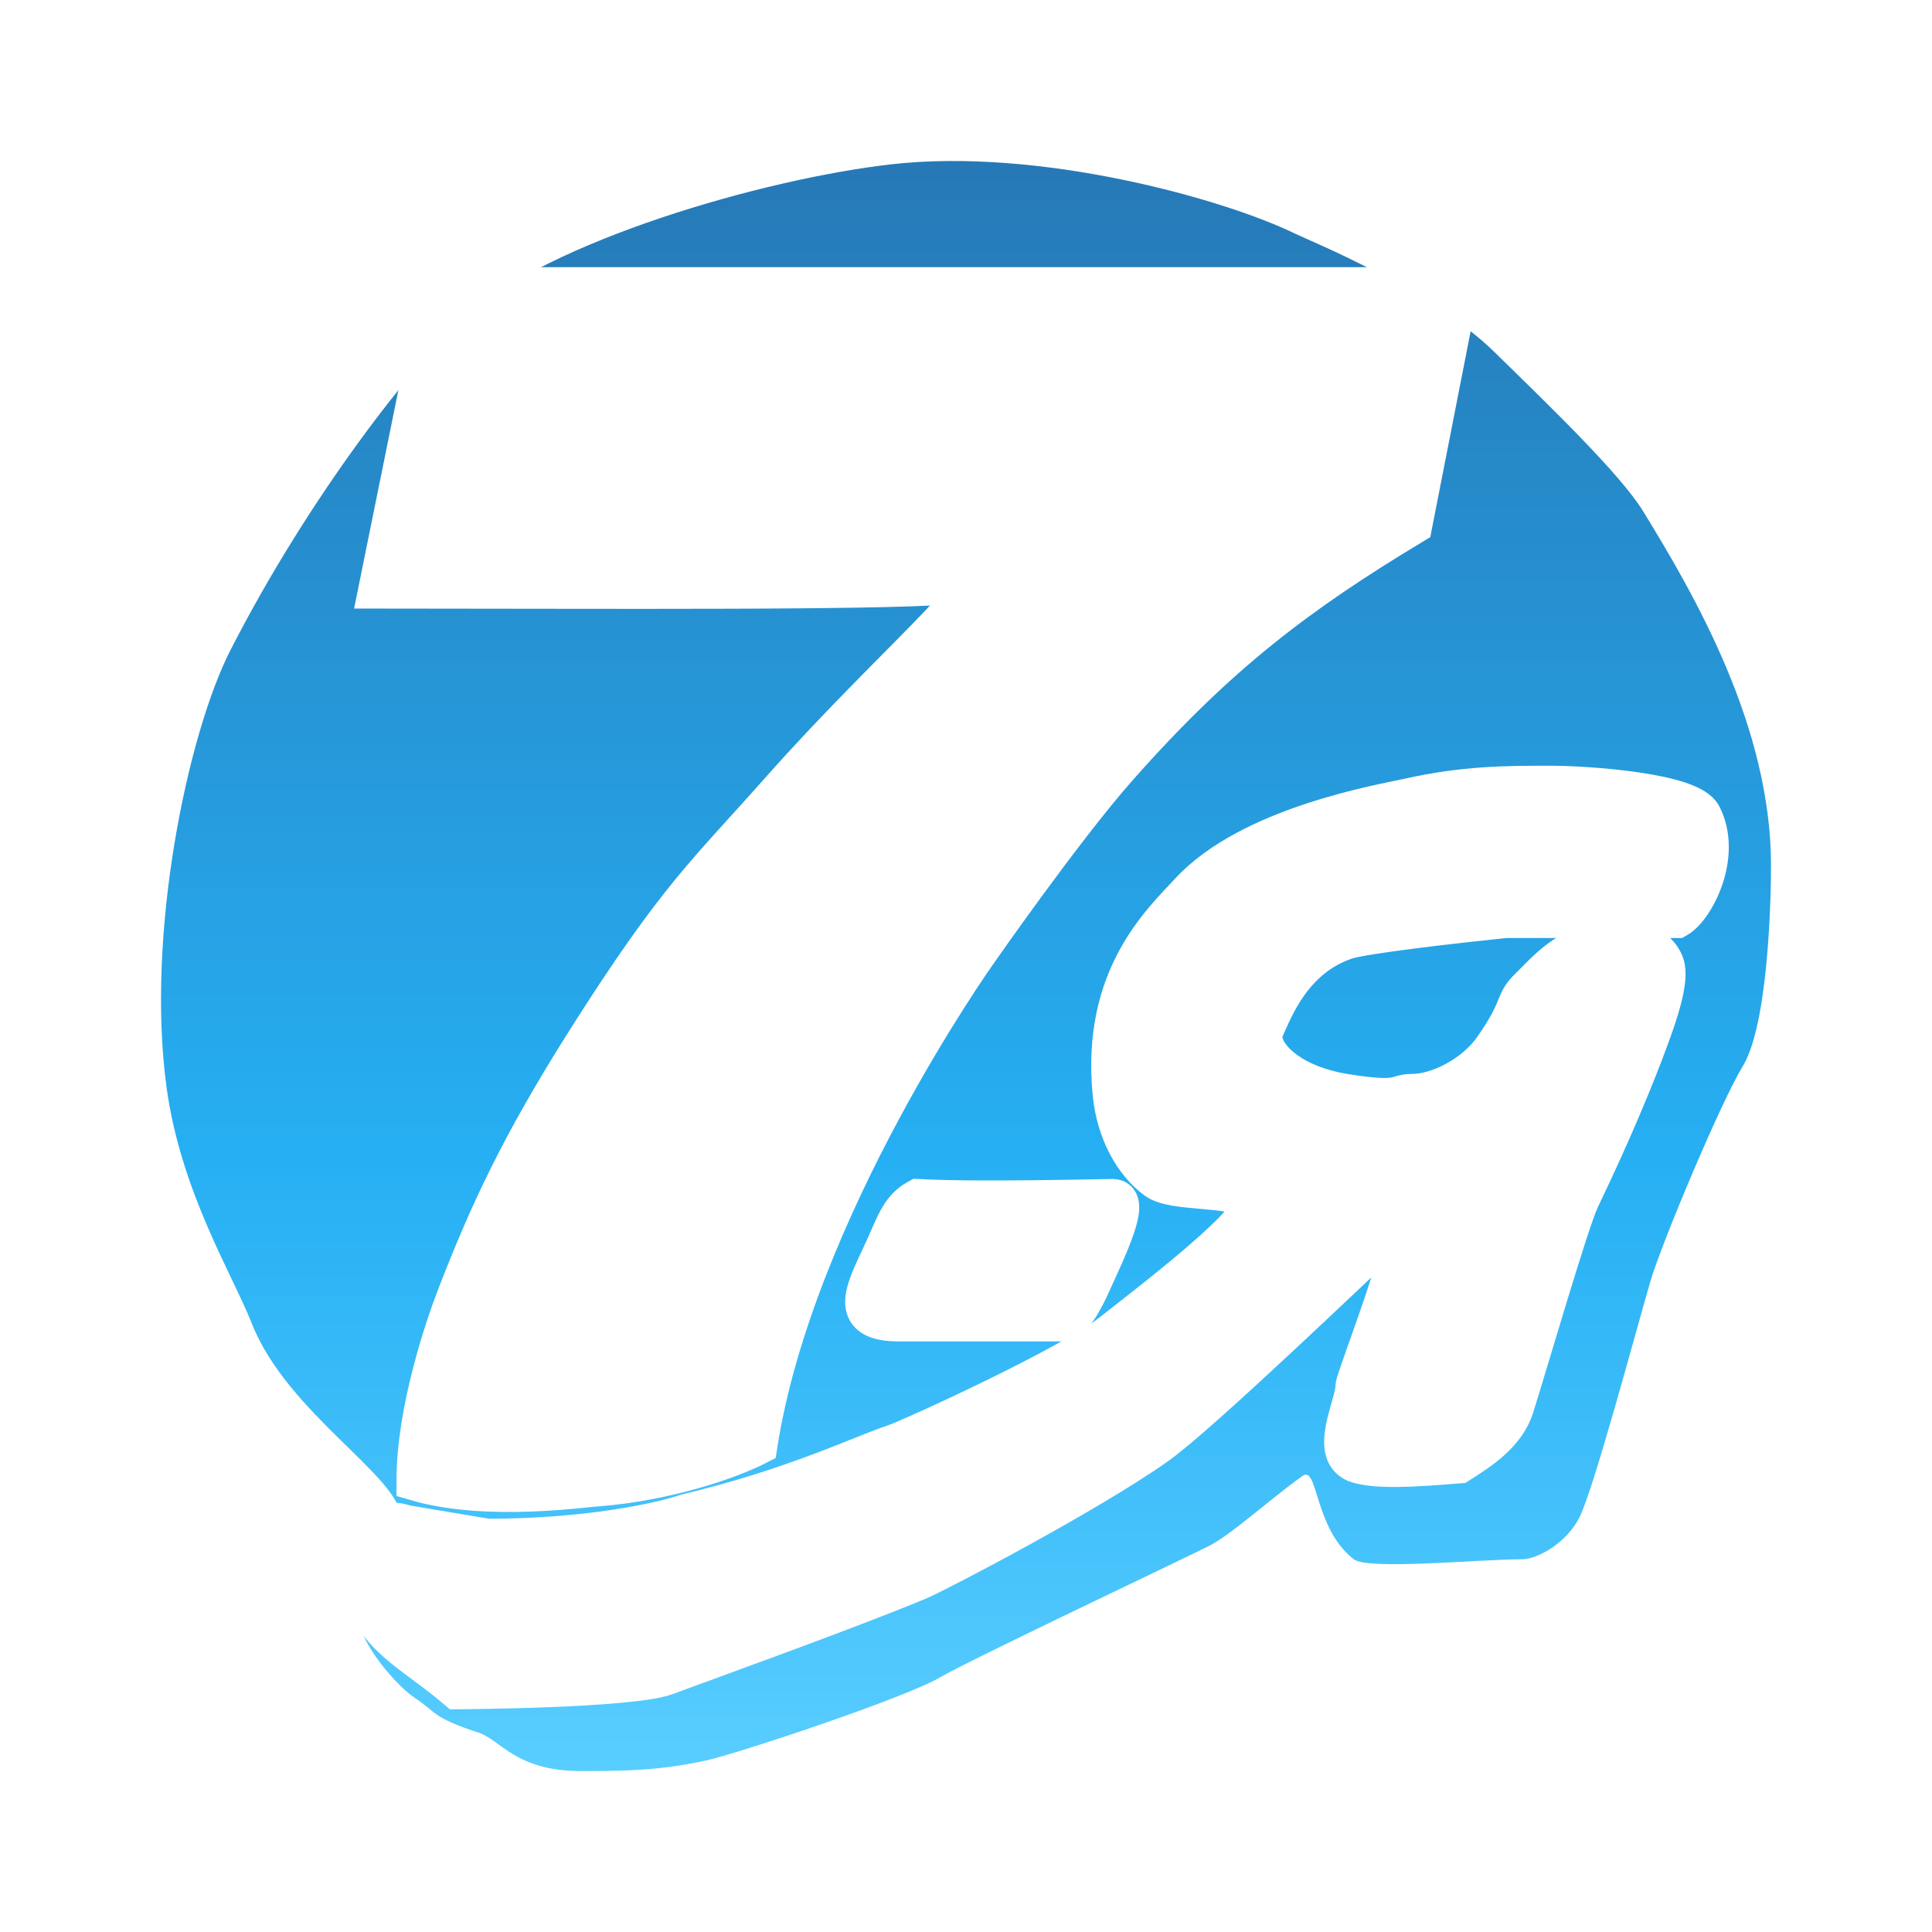 <svg width="48" height="48" viewBox="0 0 48 48" fill="none" xmlns="http://www.w3.org/2000/svg">
<g filter="url(#filter0_d_38_2860)">
<path d="M11.546 3.877C13.662 1.981 18.954 0.449 22.128 0.084C25.833 -0.342 30.419 0.946 32.182 1.808C32.55 1.988 35.534 3.188 37.121 4.739C38.532 6.119 40.258 7.781 40.825 8.705C42.095 10.774 44 14.049 44 17.498C44 18.373 43.93 21.463 43.294 22.498C42.765 23.36 41.284 26.876 41.001 27.843C40.649 29.05 39.59 33.015 39.238 33.705C38.903 34.359 38.179 34.739 37.827 34.739C36.754 34.739 33.985 35.015 33.632 34.739C32.639 33.962 32.75 32.389 32.359 32.67C31.516 33.276 30.634 34.091 30.066 34.394C29.72 34.579 24.119 37.227 23.363 37.67C22.481 38.188 18.312 39.571 17.543 39.739C16.347 40 15.465 40 14.407 40C12.819 40 12.428 39.222 11.898 39.05C10.715 38.664 10.84 38.532 10.311 38.188C9.871 37.901 8.9 36.808 8.9 36.119C8.9 35.429 9.253 34.739 9.253 34.739C9.253 34.739 9.958 34.05 9.958 33.705C9.958 32.699 7.136 31.119 6.254 28.877C5.779 27.67 4.49 25.601 4.138 23.015C3.617 19.194 4.667 14.222 5.725 12.153C7.702 8.289 10.311 4.984 11.546 3.877Z" fill="url(#paint0_linear_38_2860)" fill-opacity="0.85"/>
<path d="M36.242 3.138H10.926L9.409 10.619C14.538 10.619 22.975 10.678 23.819 10.478C25.011 10.195 22.158 12.524 19.377 15.665C17.565 17.711 16.849 18.276 14.61 21.805C12.931 24.451 12.154 26.145 11.36 28.192C11.049 28.991 10.35 31.064 10.35 32.793C12.114 33.311 14.61 32.928 14.826 32.928C16.56 32.793 18.131 32.249 18.816 31.896C19.72 26.074 24.252 19.688 24.252 19.688C24.252 19.688 26.387 16.615 27.756 15.065C30.247 12.242 32.258 10.736 35.087 9.031L36.242 3.138Z" fill="white"/>
<path d="M42.273 16.265C42.779 17.253 42.093 18.558 41.66 18.805H37.398C36.146 18.935 33.861 19.193 33.425 19.343C32.089 19.801 31.631 21.064 31.403 21.558C31.175 22.052 31.872 22.934 33.425 23.181C34.851 23.408 34.653 23.181 35.087 23.181C35.738 23.181 36.639 22.722 37.109 22.052C37.816 21.043 37.615 20.922 37.976 20.57C38.428 20.128 38.951 19.476 39.782 19.476C40.251 19.476 41.045 19.267 41.334 19.934C41.459 20.223 41.298 20.852 41.045 21.558C40.394 23.376 39.529 25.186 39.256 25.757L39.24 25.792C38.98 26.336 37.948 29.885 37.615 30.944C37.398 31.632 36.736 32.038 36.242 32.355C35.087 32.449 34.256 32.496 33.75 32.355C33.002 32.146 33.678 30.909 33.678 30.45C33.678 30.238 35.484 25.721 34.653 26.498C33.737 27.354 29.777 31.157 28.73 31.896C27.033 33.096 23.301 35.05 22.808 35.257C21.038 35.998 17.21 37.366 16.56 37.613C15.687 37.945 11.36 37.966 11.36 37.966C10.493 37.225 9.723 36.856 9.265 36.096C8.904 35.496 8.94 35.495 8.94 34.896C8.94 34.331 9.373 33.63 10.059 33.889L12.114 34.233C14.61 34.233 16.439 33.829 17.053 33.617C19.725 32.982 21.436 32.144 22.194 31.896C22.623 31.757 26.63 29.922 27.647 29.109C28.442 28.474 31.584 26.11 31.078 25.792C30.531 25.448 29.164 25.616 28.73 25.298C28.17 24.887 27.74 24.108 27.647 23.181C27.358 20.287 28.875 18.915 29.561 18.17C31.078 16.523 34.377 15.977 34.978 15.841C36.387 15.524 37.434 15.524 38.517 15.524C39.432 15.524 41.984 15.7 42.273 16.265Z" fill="white"/>
<path d="M21.905 27.203C22.252 26.473 22.338 26.051 22.808 25.792C24.276 25.874 27.3 25.792 27.647 25.792C28.081 25.792 27.523 26.956 27.105 27.874C26.913 28.297 26.645 28.827 26.347 28.827H24.252H22.338C21.147 28.827 21.436 28.192 21.905 27.203Z" fill="white"/>
<path d="M36.242 3.138H10.926L9.409 10.619C14.538 10.619 22.975 10.678 23.819 10.478C25.011 10.195 22.158 12.524 19.377 15.665C17.565 17.711 16.849 18.276 14.61 21.805C12.931 24.451 12.154 26.145 11.36 28.192C11.049 28.991 10.35 31.064 10.35 32.793C12.114 33.311 14.61 32.928 14.826 32.928C16.56 32.793 18.131 32.249 18.816 31.896C19.72 26.074 24.252 19.688 24.252 19.688C24.252 19.688 26.387 16.615 27.756 15.065C30.247 12.242 32.258 10.736 35.087 9.031L36.242 3.138Z" stroke="white"/>
<path d="M42.273 16.265C42.779 17.253 42.093 18.558 41.66 18.805H37.398C36.146 18.935 33.861 19.193 33.425 19.343C32.089 19.801 31.631 21.064 31.403 21.558C31.175 22.052 31.872 22.934 33.425 23.181C34.851 23.408 34.653 23.181 35.087 23.181C35.738 23.181 36.639 22.722 37.109 22.052C37.816 21.043 37.615 20.922 37.976 20.57C38.428 20.128 38.951 19.476 39.782 19.476C40.251 19.476 41.045 19.267 41.334 19.934C41.459 20.223 41.298 20.852 41.045 21.558C40.394 23.376 39.529 25.186 39.256 25.757L39.24 25.792C38.98 26.336 37.948 29.885 37.615 30.944C37.398 31.632 36.736 32.038 36.242 32.355C35.087 32.449 34.256 32.496 33.75 32.355C33.002 32.146 33.678 30.909 33.678 30.45C33.678 30.238 35.484 25.721 34.653 26.498C33.737 27.354 29.777 31.157 28.73 31.896C27.033 33.096 23.301 35.05 22.808 35.257C21.038 35.998 17.21 37.366 16.56 37.613C15.687 37.945 11.36 37.966 11.36 37.966C10.493 37.225 9.723 36.856 9.265 36.096C8.904 35.496 8.94 35.495 8.94 34.896C8.94 34.331 9.373 33.63 10.059 33.889L12.114 34.233C14.61 34.233 16.439 33.829 17.053 33.617C19.725 32.982 21.436 32.144 22.194 31.896C22.623 31.757 26.63 29.922 27.647 29.109C28.442 28.474 31.584 26.11 31.078 25.792C30.531 25.448 29.164 25.616 28.73 25.298C28.17 24.887 27.74 24.108 27.647 23.181C27.358 20.287 28.875 18.915 29.561 18.17C31.078 16.523 34.377 15.977 34.978 15.841C36.387 15.524 37.434 15.524 38.517 15.524C39.432 15.524 41.984 15.7 42.273 16.265Z" stroke="white"/>
<path d="M21.905 27.203C22.252 26.473 22.338 26.051 22.808 25.792C24.276 25.874 27.3 25.792 27.647 25.792C28.081 25.792 27.523 26.956 27.105 27.874C26.913 28.297 26.645 28.827 26.347 28.827H24.252H22.338C21.147 28.827 21.436 28.192 21.905 27.203Z" stroke="white"/>
</g>
<defs>
<filter id="filter0_d_38_2860" x="0" y="0" width="48" height="48" filterUnits="userSpaceOnUse" color-interpolation-filters="sRGB">
<feFlood flood-opacity="0" result="BackgroundImageFix"/>
<feColorMatrix in="SourceAlpha" type="matrix" values="0 0 0 0 0 0 0 0 0 0 0 0 0 0 0 0 0 0 127 0" result="hardAlpha"/>
<feOffset dy="4"/>
<feGaussianBlur stdDeviation="2"/>
<feComposite in2="hardAlpha" operator="out"/>
<feColorMatrix type="matrix" values="0 0 0 0 0 0 0 0 0 0 0 0 0 0 0 0 0 0 0.25 0"/>
<feBlend mode="normal" in2="BackgroundImageFix" result="effect1_dropShadow_38_2860"/>
<feBlend mode="normal" in="SourceGraphic" in2="effect1_dropShadow_38_2860" result="shape"/>
</filter>
<linearGradient id="paint0_linear_38_2860" x1="24" y1="0" x2="24" y2="39.739" gradientUnits="userSpaceOnUse">
<stop stop-color="#0061A9"/>
<stop offset="0.627" stop-color="#00A2F2"/>
<stop offset="1" stop-color="#3BC4FF"/>
</linearGradient>
</defs>
</svg>
